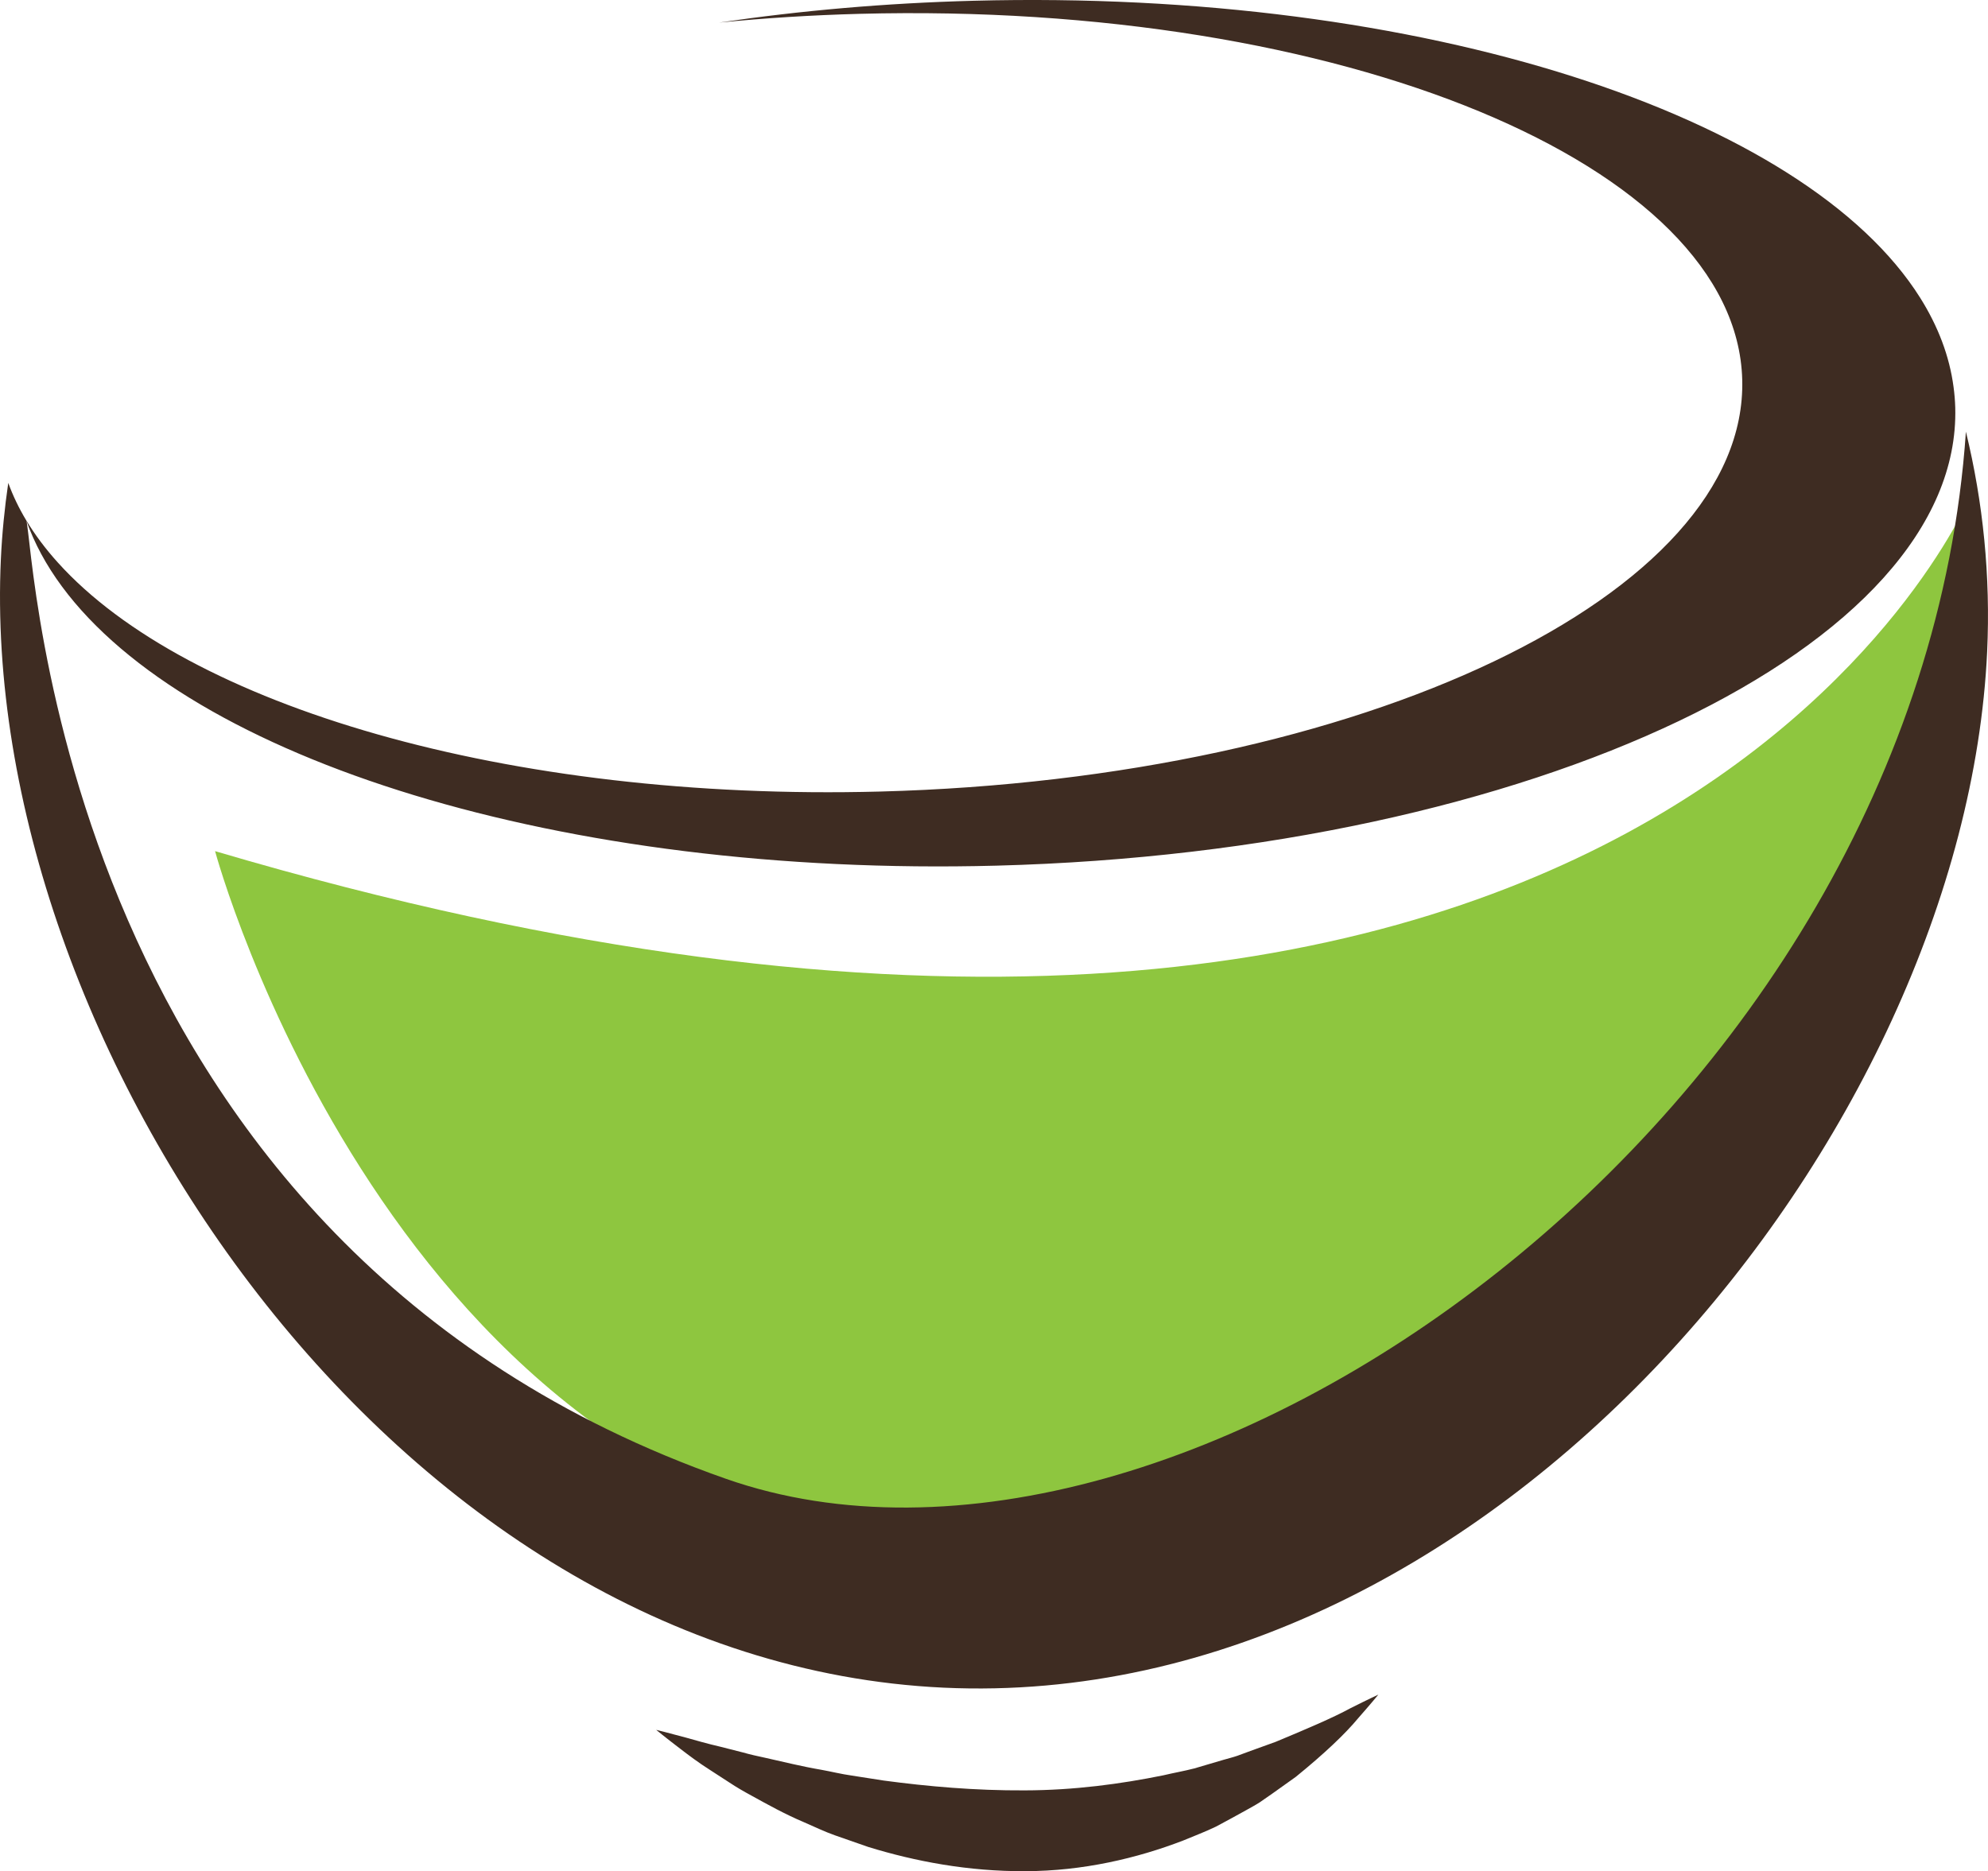 <svg version="1.1" id="图层_1" x="0px" y="0px" width="164.325px" height="154.676px" viewBox="0 0 164.325 154.676" enable-background="new 0 0 164.325 154.676" xml:space="preserve" xmlns="http://www.w3.org/2000/svg" xmlns:xlink="http://www.w3.org/1999/xlink" xmlns:xml="http://www.w3.org/XML/1998/namespace">
  <path fill="#8EC63F" d="M162.766,41.208c0,0-27.066,63.986-144.988,29.15c0,0,14.556,54.102,59.481,57.949
	c44.923,3.844,69.193-28.305,78.471-48.893C165.01,58.828,162.766,41.208,162.766,41.208z" class="color c1"/>
  <path fill="#3E2C22" d="M162.499,35.685c-3.865,56.565-64.99,99.696-102.476,86.563c-55.4-19.41-57.189-77.346-57.849-79.225
	c-0.61-1.014-1.108-2.049-1.491-3.104c-0.303,2.07-0.512,4.17-0.611,6.297c-1.856,39.817,32.583,91.179,77.921,93.292
	c45.337,2.113,84.407-45.821,86.261-85.639C164.543,47.63,163.924,41.536,162.499,35.685z M82.358,71.558
	c44.294-1.167,79.778-18.118,79.26-37.86c-0.017-0.574-0.063-1.143-0.14-1.707c-0.337-2.552-1.278-5.016-2.756-7.369
	C149.252,9.55,117.674-0.917,80.474,0.063c-7.289,0.192-14.337,0.814-21.028,1.804c3.772-0.373,7.646-0.618,11.598-0.723
	c39.832-1.049,72.5,12.49,72.966,30.244c0.469,17.752-31.441,32.994-71.271,34.044C41.946,66.243,15.44,58.333,4.778,46.498
	c-1.014-1.124-1.886-2.285-2.603-3.476c0.66,1.879,1.647,3.702,2.944,5.456C15.67,62.753,46.386,72.506,82.358,71.558z
	 M113.931,140.084c0,0-0.57,0.703-1.669,1.951c-1.066,1.289-2.811,2.944-5.159,4.85c-0.615,0.439-1.263,0.9-1.935,1.379
	c-0.342,0.236-0.688,0.479-1.045,0.725c-0.362,0.236-0.754,0.436-1.143,0.66c-0.783,0.436-1.604,0.883-2.453,1.336
	c-0.863,0.42-1.793,0.77-2.736,1.162c-3.795,1.461-8.283,2.521-13.021,2.529c-4.734,0.033-9.164-0.82-12.991-1.998
	c-0.944-0.328-1.866-0.65-2.76-0.963c-0.892-0.313-1.716-0.721-2.527-1.068c-1.626-0.688-3.06-1.49-4.364-2.209
	c-0.655-0.354-1.266-0.709-1.826-1.082c-0.561-0.363-1.09-0.707-1.585-1.027c-0.991-0.629-1.802-1.244-2.459-1.748
	c-1.317-1.004-2.019-1.586-2.019-1.586s0.9,0.215,2.478,0.646c0.788,0.221,1.742,0.498,2.867,0.758
	c0.556,0.143,1.15,0.293,1.779,0.453c0.623,0.176,1.29,0.328,1.99,0.475c1.398,0.31,2.902,0.691,4.537,0.969
	c0.815,0.146,1.64,0.355,2.506,0.476c0.86,0.136,1.744,0.271,2.65,0.414c3.624,0.485,7.556,0.836,11.649,0.812
	c4.098-0.008,7.95-0.531,11.461-1.244c0.869-0.207,1.74-0.357,2.568-0.572c0.824-0.244,1.627-0.479,2.4-0.707
	c0.391-0.115,0.783-0.207,1.154-0.336c0.369-0.137,0.731-0.271,1.088-0.402c0.719-0.26,1.412-0.51,2.072-0.748
	c2.594-1.078,4.762-2.004,6.186-2.781C113.084,140.473,113.931,140.084,113.931,140.084z" class="color c2"/>
</svg>